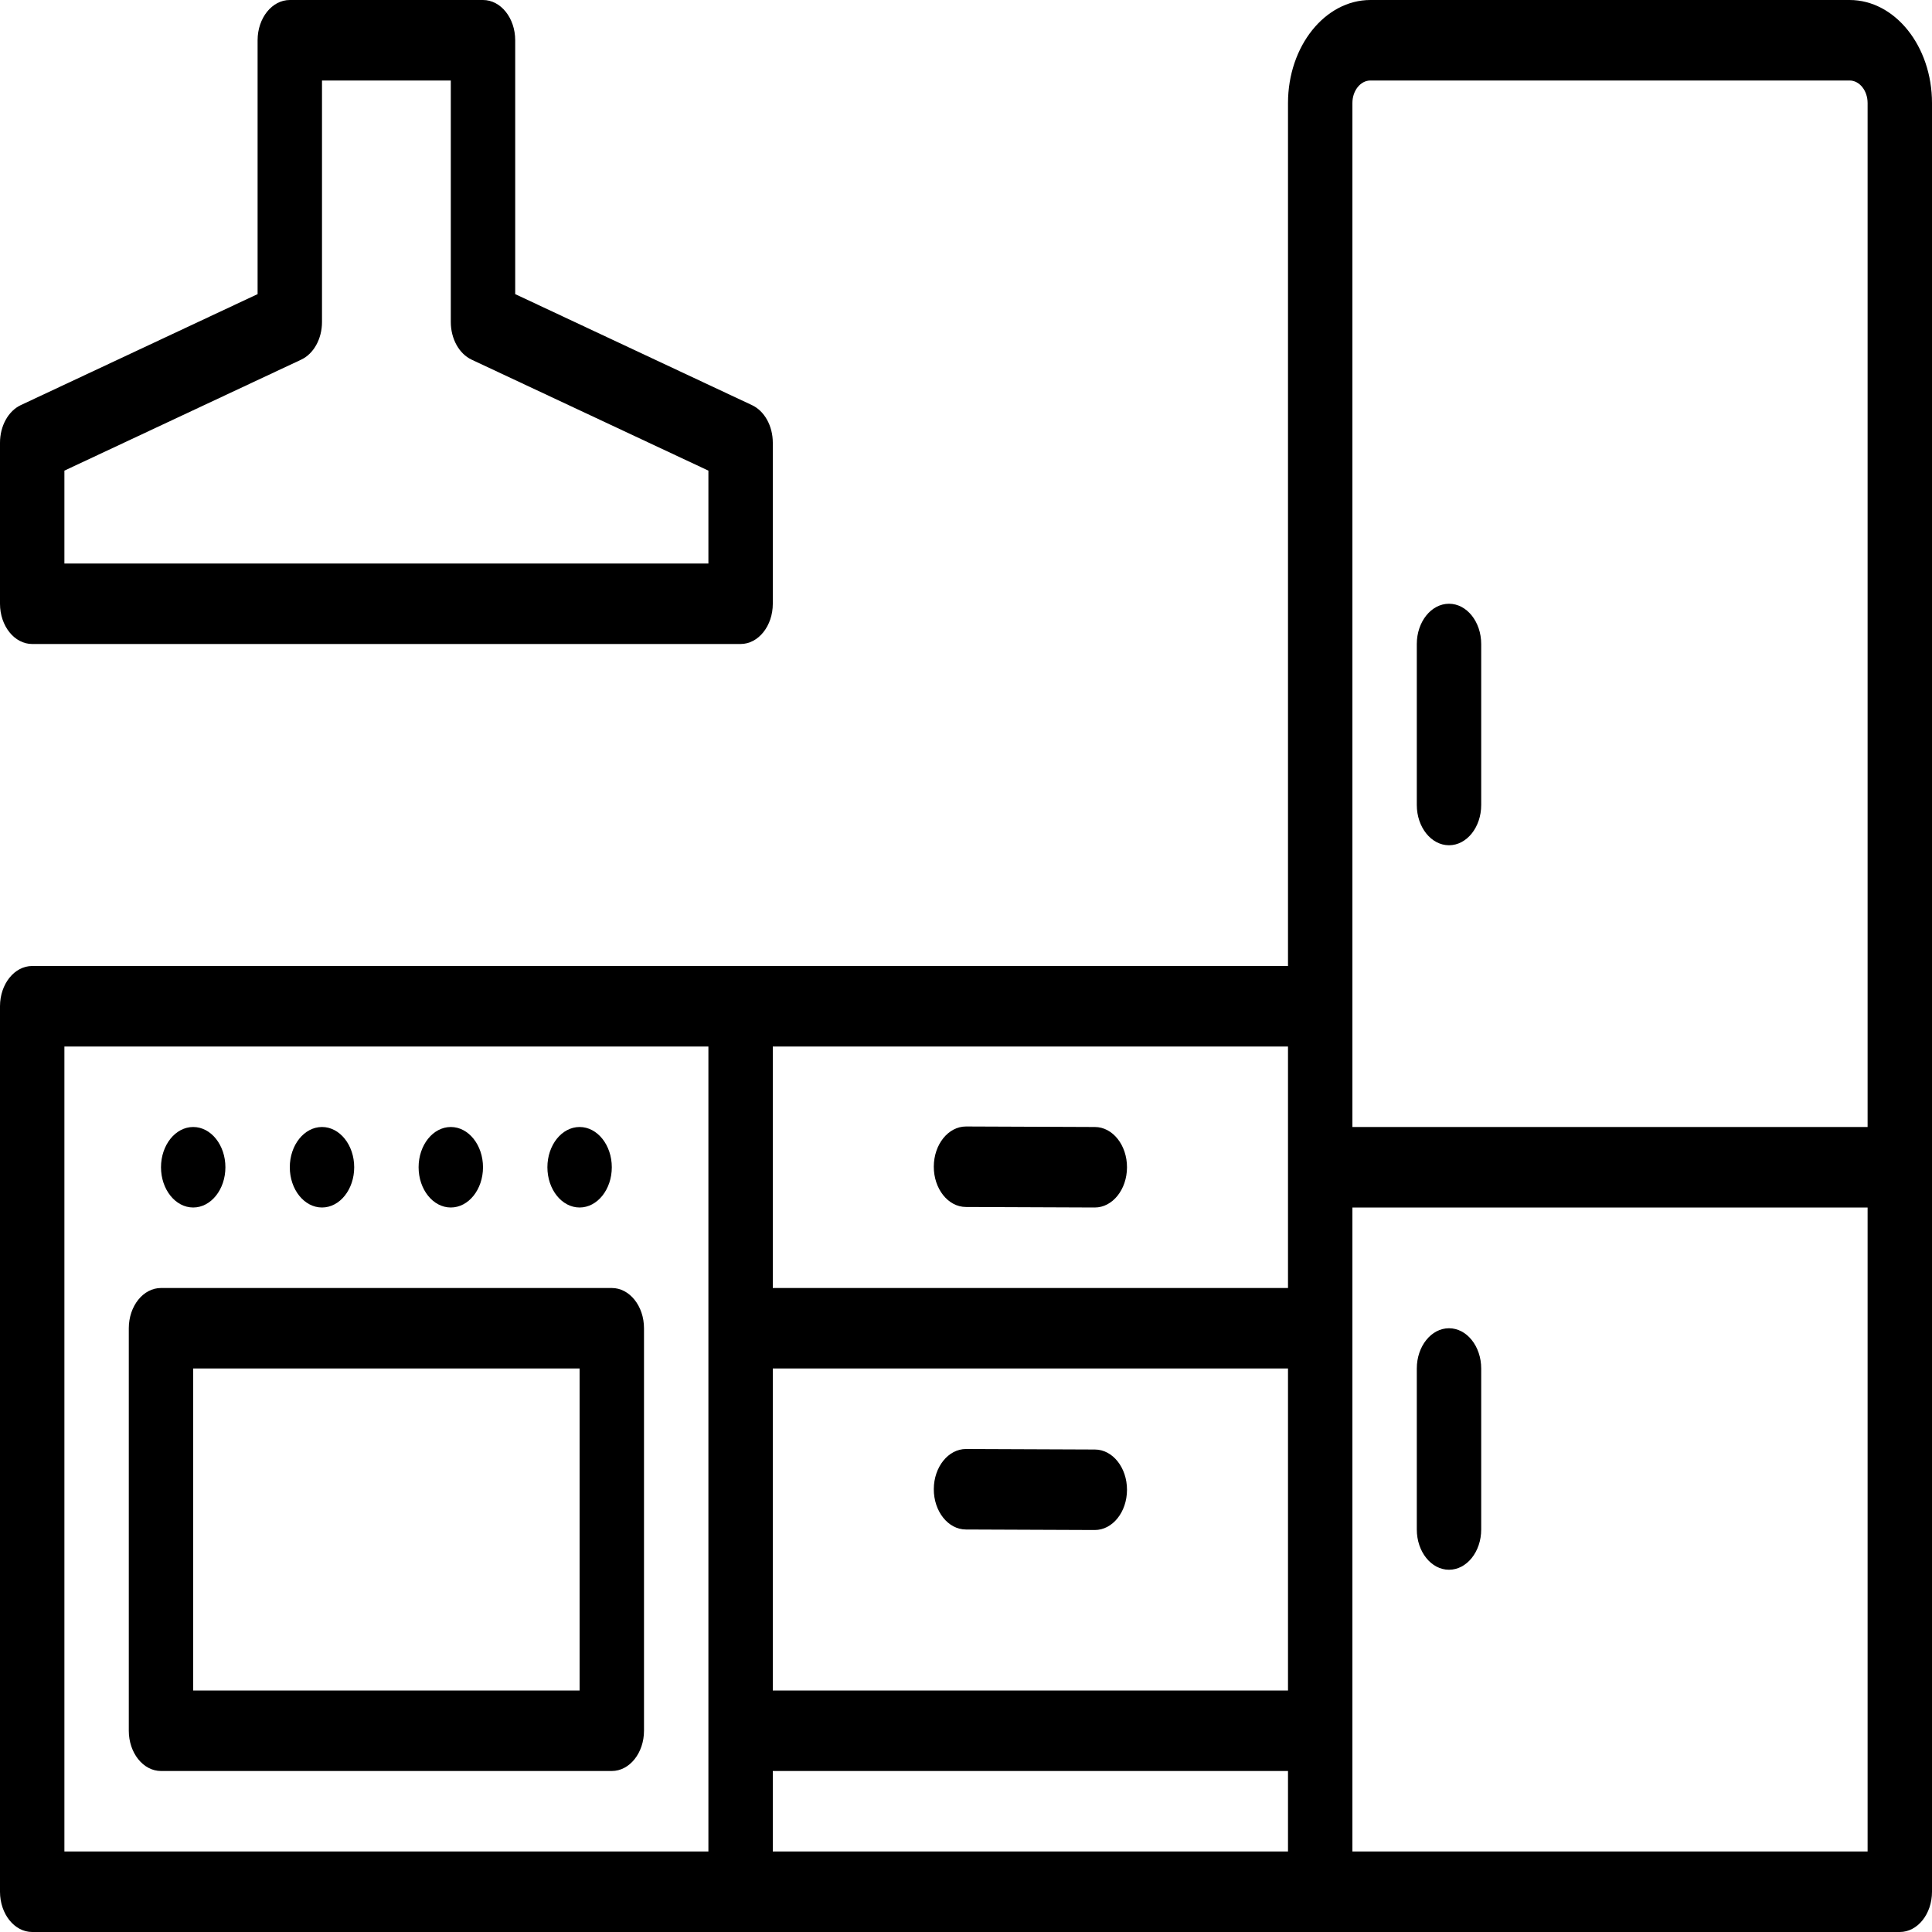 <svg width="30" height="30" viewBox="0 0 30 30" fill="none" xmlns="http://www.w3.org/2000/svg">
<path d="M28.72 0H21.28C20.574 0 20 0.718 20 1.6V15H11.5H0.5C0.224 15 0 15.28 0 15.625V29.375C0 29.72 0.224 30 0.5 30H11.5H20.5H29.5C29.776 30 30 29.72 30 29.375V18.125V1.6C30 0.718 29.426 0 28.72 0ZM21 1.6C21 1.407 21.126 1.25 21.28 1.25H28.72C28.874 1.25 29 1.407 29 1.6V17.5H21V15.625V1.6ZM20 26.25H12V21.25H20V26.25ZM12 27.5H20V28.75H12V27.5ZM20 18.125V20H12V16.25H20V18.125ZM1 28.75V16.25H11V28.75H1ZM29 28.75H21V18.75H29V28.75Z" fill="black"/>
<path d="M22.5 13.125C22.776 13.125 23 12.845 23 12.5V10C23 9.655 22.776 9.375 22.5 9.375C22.224 9.375 22 9.655 22 10V12.5C22 12.845 22.224 13.125 22.5 13.125Z" fill="black"/>
<path d="M22.5 24.375C22.776 24.375 23 24.095 23 23.75V21.25C23 20.905 22.776 20.625 22.5 20.625C22.224 20.625 22 20.905 22 21.25V23.75C22 24.095 22.224 24.375 22.5 24.375Z" fill="black"/>
<path d="M9.5 20H2.5C2.224 20 2 20.28 2 20.625V26.875C2 27.22 2.224 27.5 2.5 27.5H9.5C9.776 27.5 10 27.22 10 26.875V20.625C10 20.28 9.776 20 9.5 20ZM9 26.25H3V21.25H9V26.25Z" fill="black"/>
<path d="M14.998 18.742L16.998 18.75C16.999 18.75 17 18.75 17 18.75C17.275 18.75 17.499 18.471 17.5 18.127C17.501 17.782 17.278 17.501 17.002 17.5L15.002 17.492C15.001 17.492 15.001 17.492 15 17.492C14.725 17.492 14.501 17.77 14.5 18.115C14.499 18.46 14.722 18.741 14.998 18.742Z" fill="black"/>
<path d="M14.998 23.75L16.998 23.758C16.999 23.758 17 23.758 17 23.758C17.275 23.758 17.499 23.48 17.5 23.135C17.501 22.79 17.278 22.509 17.002 22.508L15.002 22.5C15.001 22.5 15.001 22.5 15 22.5C14.725 22.5 14.501 22.779 14.5 23.123C14.499 23.468 14.722 23.749 14.998 23.75Z" fill="black"/>
<path d="M0.5 10H11.5C11.776 10 12 9.72 12 9.375V6.875C12 6.614 11.871 6.381 11.675 6.29L8 4.567V0.625C8 0.28 7.776 0 7.5 0H4.5C4.224 0 4 0.28 4 0.625V4.567L0.324 6.29C0.129 6.381 0 6.614 0 6.875V9.375C0 9.72 0.224 10 0.5 10ZM1 7.308L4.676 5.585C4.871 5.494 5 5.261 5 5V1.25H7V5C7 5.261 7.129 5.494 7.324 5.585L11 7.308V8.75H1V7.308Z" fill="black"/>
<path d="M3 18.75C3.276 18.75 3.5 18.47 3.5 18.125C3.5 17.78 3.276 17.5 3 17.5C2.724 17.5 2.5 17.78 2.5 18.125C2.5 18.47 2.724 18.75 3 18.75Z" fill="black"/>
<path d="M5 18.75C5.276 18.75 5.5 18.47 5.5 18.125C5.5 17.78 5.276 17.5 5 17.5C4.724 17.5 4.5 17.78 4.5 18.125C4.5 18.47 4.724 18.75 5 18.75Z" fill="black"/>
<path d="M7 18.75C7.276 18.75 7.5 18.47 7.5 18.125C7.5 17.78 7.276 17.5 7 17.5C6.724 17.5 6.5 17.78 6.5 18.125C6.5 18.47 6.724 18.75 7 18.75Z" fill="black"/>
<path d="M9 18.75C9.276 18.75 9.5 18.47 9.5 18.125C9.5 17.78 9.276 17.5 9 17.5C8.724 17.5 8.5 17.78 8.5 18.125C8.5 18.47 8.724 18.75 9 18.75Z" fill="black"/>
</svg>
